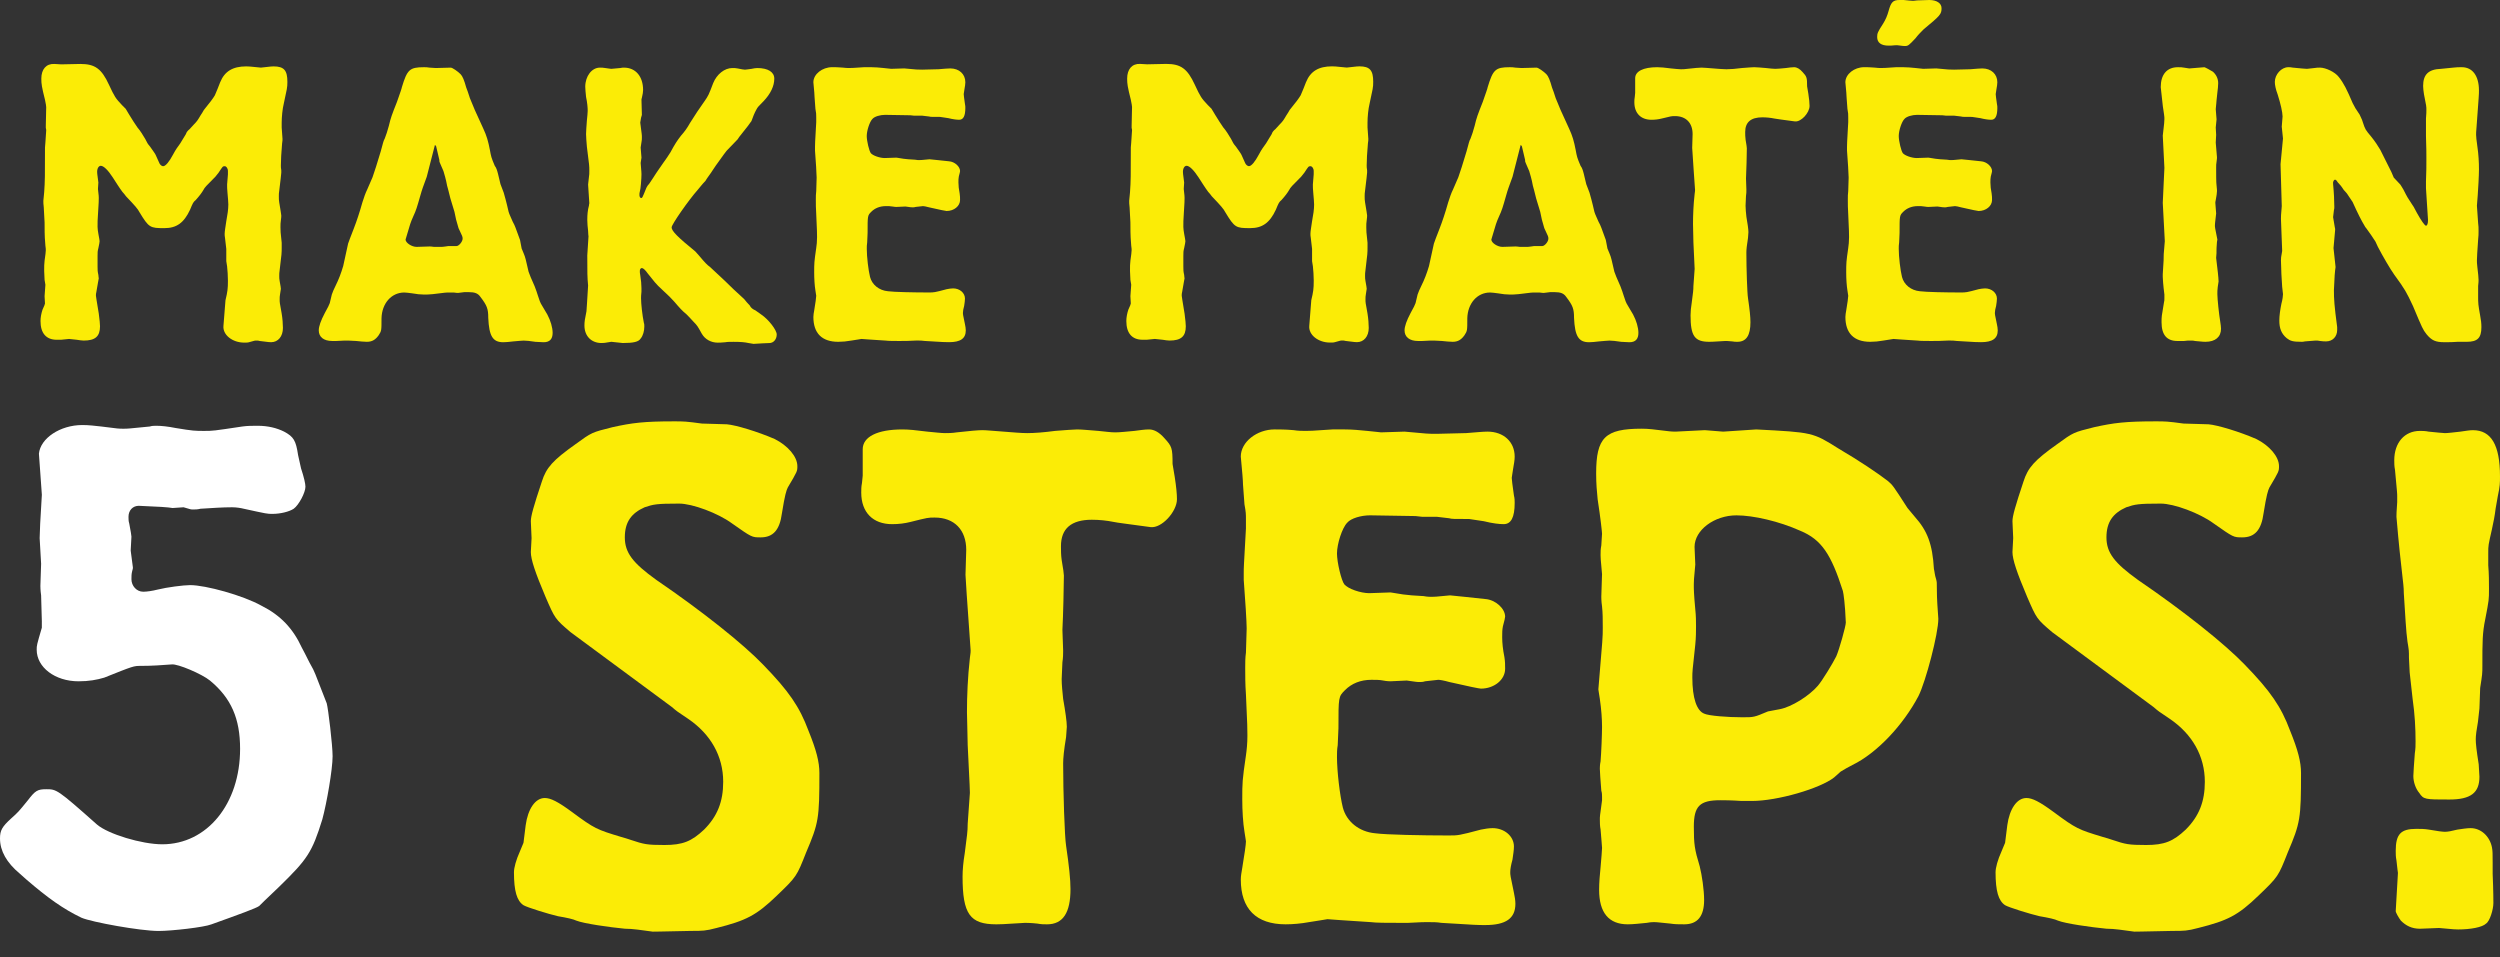 <?xml version="1.0" encoding="utf-8"?>
<!-- Generator: Adobe Illustrator 16.0.0, SVG Export Plug-In . SVG Version: 6.00 Build 0)  -->
<!DOCTYPE svg PUBLIC "-//W3C//DTD SVG 1.1//EN" "http://www.w3.org/Graphics/SVG/1.1/DTD/svg11.dtd">
<svg version="1.1" id="Layer_1" xmlns="http://www.w3.org/2000/svg" xmlns:xlink="http://www.w3.org/1999/xlink" x="0px" y="0px"
	 width="284.558px" height="108.95px" viewBox="0 0 284.558 108.95" enable-background="new 0 0 284.558 108.95"
	 xml:space="preserve">
<rect x="0" y="0" width="284.558" height="108.95" fill="#333333" stroke="none"/>
<g>
	<path fill="#FBEC06" d="M25.756,29.724v-1.392l-0.139-1.205c-0.046-0.232-0.046-0.417-0.046-0.51c0-0.278,0.093-0.789,0.186-1.438
		c0.139-0.742,0.232-1.345,0.232-1.901c0-0.278-0.046-0.742-0.093-1.299c-0.046-0.417-0.046-0.742-0.046-0.974
		c0-0.139,0.046-0.557,0.093-1.159v-0.371c0-0.324-0.186-0.557-0.371-0.557c-0.231,0-0.231,0.047-0.695,0.742l-0.371,0.464
		l-0.186,0.186c-0.834,0.834-1.02,1.02-1.159,1.298c-0.186,0.325-0.464,0.696-0.881,1.159C22,23,21.954,23.093,21.629,23.881
		c-0.695,1.484-1.53,2.087-2.921,2.087c-1.623,0-1.762-0.047-2.829-1.809c-0.186-0.371-0.51-0.742-1.53-1.809
		c-0.139-0.186-0.278-0.371-0.417-0.51c-0.417-0.557-0.742-1.113-1.113-1.67c-0.51-0.788-1.02-1.298-1.345-1.298
		c-0.232,0-0.417,0.278-0.417,0.695c0,0.139,0,0.139,0.139,1.206l-0.046,0.741c0.093,0.835,0.093,0.835,0.093,1.021
		c0,0.231,0,0.51-0.093,1.901c-0.046,0.51-0.046,0.928-0.046,1.391c0,0.232,0.046,0.511,0.093,0.789
		c0.093,0.463,0.139,0.788,0.139,0.834c0,0.093-0.046,0.371-0.139,0.789c-0.093,0.37-0.093,0.463-0.093,0.881v1.205
		c0,0.418,0,0.557,0.093,0.975c0,0.185,0.046,0.37,0.046,0.37c0,0.047-0.139,0.696-0.278,1.577
		c-0.046,0.139-0.046,0.278-0.046,0.417c0,0,0.093,0.695,0.325,2.041c0.093,0.695,0.139,1.205,0.139,1.438
		c0,1.159-0.557,1.622-1.855,1.622c-0.232,0-0.463-0.046-0.788-0.092c-0.417-0.047-0.789-0.093-0.881-0.093
		c-0.046,0-0.417,0.046-0.927,0.093H6.465c-1.206,0-1.854-0.742-1.854-2.134c0-0.417,0.093-0.881,0.231-1.298
		c0.186-0.371,0.278-0.649,0.278-0.696l-0.046-0.834l0.093-1.299c0-0.046-0.046-0.278-0.093-0.557l-0.046-1.02
		c0-0.464,0-0.789,0.046-1.159c0.093-0.604,0.139-1.067,0.139-1.206c0-0.047,0-0.231-0.046-0.51
		c-0.046-0.742-0.093-0.742-0.093-2.644l-0.093-1.716C4.935,23.278,4.935,23,4.935,22.86c0-0.093,0.046-0.464,0.093-0.974
		c0.093-1.298,0.093-1.854,0.093-5.101l0.046-0.557c0.046-0.788,0.093-1.345,0.093-1.391c0,0,0-0.14-0.046-0.278v-0.232l0.046-2.133
		c0-0.093-0.046-0.417-0.139-0.835C4.75,9.877,4.704,9.552,4.704,8.949c0-1.066,0.556-1.716,1.484-1.669l0.788,0.046l2.18-0.046
		c1.669,0,2.411,0.556,3.246,2.364c0.649,1.392,0.742,1.53,1.484,2.319l0.417,0.417l0.417,0.695
		c0.417,0.695,0.556,0.881,0.927,1.438c0.325,0.371,0.603,0.835,0.881,1.299c0.231,0.464,0.278,0.557,0.556,0.881
		c0.325,0.464,0.603,0.835,0.649,0.974l0.417,0.928c0.093,0.186,0.278,0.324,0.417,0.324c0.278,0,0.696-0.51,1.113-1.298
		c0.371-0.696,0.51-0.835,0.835-1.299c0.232-0.371,0.464-0.742,0.649-1.066c0.046-0.186,0.186-0.371,0.417-0.557l0.51-0.557
		c0.325-0.324,0.417-0.464,0.742-1.02c0.139-0.186,0.232-0.371,0.371-0.604c0.649-0.788,1.066-1.345,1.252-1.669
		c0.232-0.51,0.417-1.021,0.603-1.484c0.51-1.252,1.438-1.808,2.968-1.808c0.278,0,0.278,0,1.669,0.139
		c1.252-0.139,1.252-0.139,1.438-0.139c1.206,0,1.577,0.463,1.577,1.762c0,0.649-0.046,0.788-0.417,2.504
		c-0.139,0.557-0.232,1.484-0.232,2.133v0.557c0.046,0.695,0.093,1.206,0.093,1.299s0,0.278-0.046,0.51
		c-0.093,1.021-0.139,1.947-0.139,2.504c0,0.14,0,0.325,0.046,0.557v0.278c0,0.093-0.093,0.928-0.232,2.04
		c-0.046,0.232-0.046,0.464-0.046,0.649c0,0.231,0,0.464,0.046,0.695c0.139,0.835,0.232,1.392,0.232,1.484
		c0,0.046,0,0.278-0.046,0.557c-0.046,0.231-0.046,0.51-0.046,0.788c0,0.464,0,0.464,0.139,1.762v0.511c0,0.695,0,0.695-0.232,2.597
		c-0.046,0.278-0.046,0.464-0.046,0.648c0,0.186,0,0.418,0.046,0.604c0.093,0.464,0.139,0.834,0.139,0.881
		c0,0.046-0.046,0.278-0.093,0.603c-0.046,0.186-0.046,0.418-0.046,0.649c0,0.278,0,0.324,0.232,1.577
		c0.093,0.556,0.139,1.205,0.139,1.622c0,0.975-0.557,1.623-1.345,1.623c-0.186,0-0.186,0-1.298-0.139
		c-0.139-0.047-0.232-0.047-0.371-0.047c-0.186,0-0.186,0-0.834,0.186c-0.139,0.047-0.325,0.047-0.557,0.047
		c-1.345,0-2.458-0.881-2.365-1.901c0.139-1.901,0.231-2.875,0.231-2.921c0.232-0.975,0.278-1.299,0.278-2.227
		c0-0.603-0.046-1.112-0.093-1.623L25.756,29.724z"/>
	<path fill="#FBEC06" d="M52.885,33.248c-0.417,0.046-0.742,0.093-0.742,0.093c-0.046,0-0.231,0-0.51-0.047h-0.464
		c-0.417,0-0.417,0-1.901,0.186c-0.417,0.047-0.742,0.047-1.02,0.047c-0.371,0-0.834-0.047-1.345-0.14
		c-0.371-0.046-0.696-0.093-0.881-0.093c-1.484,0-2.551,1.252-2.597,2.922c0,1.438,0,1.438-0.325,1.947
		c-0.371,0.511-0.742,0.742-1.345,0.742c-0.324,0-0.742-0.047-1.206-0.093l-0.927-0.047c-0.232,0-0.649,0-1.345,0.047h-0.464
		c-0.974,0-1.53-0.464-1.53-1.206c0-0.463,0.232-1.112,0.696-1.993c0.324-0.557,0.51-0.975,0.556-1.113l0.232-0.974
		c0.093-0.278,0.232-0.604,0.417-0.974c0.371-0.742,0.649-1.484,0.881-2.272c0.186-0.881,0.371-1.716,0.557-2.551
		c0.093-0.278,0.232-0.649,0.649-1.716c0.325-0.834,0.649-1.809,0.974-2.968c0.186-0.603,0.371-1.112,0.556-1.483l0.603-1.392
		c0.278-0.834,0.464-1.345,0.927-2.921c0.093-0.325,0.186-0.649,0.278-1.021c0.093-0.324,0.046-0.139,0.186-0.464l0.232-0.649
		l0.232-0.788c0.232-0.974,0.324-1.205,0.927-2.735c0.325-0.928,0.557-1.577,0.557-1.67c0.603-1.994,0.881-2.272,2.504-2.272
		c0.186,0,0.417,0,0.649,0.047l0.695,0.046l1.716-0.046c0.186,0,0.788,0.417,1.113,0.742c0.232,0.231,0.417,0.695,0.649,1.53
		c0.093,0.231,0.232,0.603,0.417,1.205l0.557,1.345l0.974,2.134c0.371,0.788,0.557,1.438,0.742,2.411
		c0.139,0.742,0.139,0.835,0.557,1.809c0.185,0.231,0.278,0.557,0.371,0.927l0.278,1.159l0.371,0.975
		c0.139,0.51,0.278,0.974,0.371,1.391l0.186,0.788c0.092,0.325,0.278,0.649,0.463,1.113c0.232,0.464,0.139,0.231,0.325,0.695
		l0.51,1.392l0.185,0.974l0.232,0.557c0.093,0.231,0.186,0.464,0.232,0.695l0.325,1.392l0.232,0.603l0.464,1.066
		c0.139,0.371,0.278,0.742,0.371,1.066c0.139,0.464,0.278,0.835,0.464,1.113l0.603,1.02c0.371,0.696,0.603,1.484,0.603,2.087
		c0,0.696-0.325,1.066-1.02,1.066l-0.928-0.046c-0.603-0.093-1.066-0.14-1.345-0.14c-0.186,0-0.649,0.047-1.206,0.093
		c-0.417,0.047-0.788,0.093-1.113,0.093c-1.206,0-1.623-0.695-1.716-2.782c0-1.02-0.139-1.391-0.881-2.364
		c-0.278-0.418-0.649-0.557-1.345-0.557H52.885z M48.573,20.125c-0.417,1.159-0.51,1.345-0.742,2.18
		c-0.371,1.298-0.463,1.622-0.788,2.318c-0.325,0.742-0.325,0.742-0.881,2.643c0,0.371,0.696,0.835,1.252,0.835l1.484-0.046
		c0.046,0,0.231,0,0.51,0.046h0.557c0.325,0,0.556,0,0.742-0.046l0.325-0.047h0.928c0.278,0,0.695-0.51,0.695-0.835
		c0-0.231,0-0.231-0.464-1.205l-0.278-0.974l-0.186-0.882l-0.464-1.53l-0.232-0.927l-0.139-0.511
		c-0.139-0.788-0.325-1.345-0.417-1.669c-0.417-0.974-0.51-1.113-0.463-1.252c-0.046-0.232-0.186-0.788-0.371-1.577
		c-0.046-0.046-0.093-0.139-0.139-0.139L48.573,20.125z"/>
</g>
<g>
	<path fill="#FBEC06" d="M73.755,31.161c-0.325-0.464-0.557-0.649-0.696-0.649s-0.232,0.14-0.232,0.325c0,0.139,0,0.278,0.046,0.464
		c0.093,0.603,0.139,1.066,0.139,1.483v0.417c-0.046,0.371-0.046,0.649-0.046,0.742c0,0.649,0.139,1.901,0.325,2.829
		c0.046,0.093,0.046,0.231,0.046,0.417c0,0.464-0.139,1.021-0.417,1.345c-0.232,0.371-0.788,0.51-2.04,0.51
		c-0.093,0-0.093,0-1.298-0.139c-0.835,0.139-0.835,0.139-1.113,0.139c-1.159,0-1.947-0.788-1.947-1.993
		c0-0.418,0.046-0.742,0.231-1.623c0-0.14,0.093-1.16,0.186-2.922c-0.093-0.974-0.093-1.483-0.093-3.432l0.139-2.18
		c0,0-0.046-0.277-0.046-0.603c-0.046-0.417-0.093-0.881-0.093-1.252c0-0.603,0.046-1.113,0.186-1.623
		c0-0.139,0.046-0.278,0.046-0.278l-0.139-2.133c0-0.047,0.046-0.371,0.093-0.835c0.046-0.231,0.046-0.464,0.046-0.741
		c0-0.557,0-0.557-0.278-2.736c-0.046-0.603-0.093-1.066-0.093-1.438c0-0.324,0.046-0.835,0.093-1.53
		c0.046-0.51,0.093-0.835,0.093-1.113c0-0.371-0.046-0.927-0.186-1.576c-0.046-0.511-0.092-0.881-0.092-1.159
		c0-1.206,0.742-2.18,1.669-2.18c0.186,0,0.371,0,0.603,0.046c0.371,0.047,0.603,0.093,0.696,0.093c0.092,0,0.463-0.046,1.02-0.093
		c0.186-0.046,0.325-0.046,0.417-0.046c1.345,0,2.179,1.021,2.179,2.551c0,0.186-0.046,0.51-0.139,0.881
		c-0.046,0.139-0.046,0.186-0.046,0.231l0.046,1.716c0,0.047-0.046,0.14-0.093,0.325c-0.046,0.277-0.093,0.51-0.093,0.556
		c0.186,1.392,0.186,1.392,0.186,1.67c0,0.186,0,0.371-0.046,0.557c-0.046,0.324-0.093,0.556-0.093,0.603l0.093,1.159l-0.093,0.603
		c0.093,1.113,0.093,1.113,0.093,1.299c0,0.464-0.093,1.716-0.186,1.947c-0.046,0.14-0.046,0.278-0.046,0.418
		c0,0.185,0.093,0.324,0.186,0.324c0.139,0,0.139,0,0.603-1.159c0.093-0.186,0.186-0.325,0.325-0.464l0.463-0.695
		c0.464-0.742,0.789-1.159,1.16-1.716c0.417-0.557,0.417-0.603,0.788-1.159c0.557-1.021,0.742-1.299,1.206-1.901
		c0.417-0.464,0.742-0.928,1.021-1.438c0.742-1.159,0.881-1.392,1.669-2.504c0.417-0.604,0.464-0.696,0.974-2.041
		c0.417-1.02,1.298-1.716,2.179-1.716c0.186,0,0.417,0,0.603,0.047c0.417,0.093,0.742,0.139,0.834,0.139s0.371-0.046,0.742-0.093
		c0.232-0.046,0.463-0.093,0.649-0.093c1.252,0,1.948,0.464,1.948,1.206c0,0.835-0.417,1.716-1.206,2.551
		c-0.557,0.556-0.696,0.695-0.835,0.974c-0.185,0.324-0.417,0.881-0.556,1.298c-0.186,0.278-0.417,0.604-1.391,1.809l-0.186,0.278
		l-1.252,1.299c-0.232,0.278-0.278,0.371-1.252,1.716l-0.557,0.834c-0.186,0.278-0.417,0.557-0.603,0.882
		c-0.324,0.324-0.603,0.695-0.881,1.02c-1.066,1.206-2.968,3.941-2.968,4.267c0,0.417,0.695,1.112,2.689,2.735l0.417,0.464
		c0.742,0.881,0.927,1.066,1.252,1.299l0.696,0.649c0.649,0.603,1.298,1.205,1.994,1.9l1.206,1.113
		c0.186,0.231,0.417,0.51,0.649,0.742c0.093,0.231,0.325,0.417,0.649,0.557l0.649,0.463c0.834,0.557,1.762,1.763,1.762,2.272
		c0,0.557-0.371,0.974-0.835,0.974c-0.324,0-0.927,0.047-1.808,0.093c0,0-0.232-0.046-0.557-0.093
		c-0.417-0.093-0.881-0.139-1.716-0.139c-0.371,0-0.695,0-0.927,0.046c-0.417,0.047-0.742,0.047-0.881,0.047
		c-0.742,0-1.438-0.371-1.808-1.021c-0.464-0.834-0.51-0.927-0.928-1.345c-0.232-0.278-0.742-0.788-0.834-0.881
		c-0.417-0.324-0.835-0.788-1.345-1.392c-0.464-0.51-0.603-0.648-1.206-1.205c-0.51-0.464-0.881-0.835-1.021-1.021L73.755,31.161z"
		/>
</g>
<g>
	<path fill="#FBEC06" d="M102.599,38.813c-0.789,0-1.484,0-1.809-0.047c-1.577-0.092-2.689-0.185-2.736-0.185
		s-0.51,0.093-1.159,0.185c-0.51,0.093-1.021,0.14-1.484,0.14c-1.855,0-2.829-0.974-2.829-2.829c0-0.231,0.046-0.463,0.093-0.741
		c0.139-0.835,0.231-1.484,0.231-1.67c0-0.046-0.046-0.278-0.093-0.603c-0.093-0.557-0.139-1.345-0.139-2.04
		c0-1.067,0-1.206,0.231-2.782C92.954,27.915,93,27.498,93,26.987c0-0.51,0-0.51-0.093-2.597c-0.046-0.648-0.046-1.205-0.046-1.669
		c0-0.325,0-0.649,0.046-0.974l0.046-1.53c0-0.371-0.093-1.901-0.186-3.061v-0.464c0-0.324,0-0.324,0.139-2.782v-0.557
		c0-0.371,0-0.464-0.093-0.974c-0.046-0.603-0.046-0.603-0.093-1.252c0-0.232-0.046-0.788-0.139-1.763
		c0-0.927,1.02-1.716,2.133-1.716c0.278,0,0.696,0,1.206,0.047c0.278,0.046,0.557,0.046,0.789,0.046c0.278,0,0.278,0,1.669-0.093
		h0.742c0.51,0,0.974,0.047,1.438,0.093c0.51,0.047,0.835,0.093,0.881,0.093l1.484-0.046c1.484,0.139,1.484,0.139,2.04,0.139
		l1.855-0.046c0.603-0.047,1.066-0.093,1.345-0.093c1.02,0,1.716,0.649,1.716,1.576c0,0.232-0.046,0.464-0.093,0.742
		c-0.046,0.325-0.093,0.557-0.093,0.603c0,0.047,0.046,0.511,0.139,1.113c0.046,0.186,0.046,0.324,0.046,0.464
		c0,0.928-0.232,1.345-0.696,1.345c-0.278,0-0.695-0.047-1.252-0.186l-0.927-0.139c-0.974,0-1.113,0-1.252-0.047l-0.789-0.093
		h-0.927l-0.417-0.046l-2.875-0.047c-0.557,0-1.206,0.186-1.438,0.464c-0.325,0.324-0.649,1.345-0.649,1.947
		c0,0.557,0.278,1.716,0.464,1.948c0.232,0.278,1.021,0.556,1.577,0.556l1.345-0.046c0.835,0.139,0.835,0.139,1.345,0.186
		l0.742,0.046c0.232,0.047,0.417,0.047,0.51,0.047c0.186,0,0.186,0,1.16-0.093c0.556,0.046,1.298,0.139,2.226,0.231
		c0.649,0.047,1.252,0.604,1.252,1.113c0,0.046-0.046,0.278-0.139,0.603c-0.046,0.232-0.046,0.418-0.046,0.696
		c0,0.37,0.046,0.788,0.139,1.252c0.046,0.278,0.046,0.51,0.046,0.741c0,0.696-0.695,1.252-1.53,1.252
		c-0.093,0-0.788-0.139-1.994-0.417c-0.325-0.093-0.603-0.139-0.696-0.139c-0.046,0-0.371,0.046-0.834,0.093
		c-0.139,0.046-0.232,0.046-0.325,0.046c-0.186,0-0.186,0-0.834-0.093l-1.021,0.047c-0.046,0-0.232,0-0.463-0.047
		c-0.232-0.046-0.464-0.046-0.742-0.046c-0.695,0-1.252,0.231-1.669,0.648c-0.417,0.418-0.417,0.418-0.417,2.412l-0.046,1.066
		c-0.046,0.278-0.046,0.51-0.046,0.741c0,0.928,0.186,2.458,0.371,3.2c0.232,0.881,1.021,1.53,2.041,1.623
		c0.695,0.093,2.968,0.139,4.637,0.139c0.603,0,0.649,0,2.04-0.371c0.232-0.046,0.51-0.093,0.742-0.093
		c0.742,0,1.345,0.511,1.345,1.16c0,0.231-0.046,0.51-0.093,0.834c-0.093,0.325-0.139,0.604-0.139,0.789
		c0,0.185,0,0.185,0.232,1.298c0.046,0.232,0.093,0.464,0.093,0.695c0,0.928-0.603,1.345-1.901,1.345c-0.51,0-0.51,0-2.782-0.139
		c-0.278-0.047-0.51-0.047-0.927-0.047c-0.232,0-0.232,0-1.16,0.047H102.599z"/>
</g>
<g>
	<path fill="#FBEC06" d="M149.344,29.724v-1.392l-0.14-1.205c-0.046-0.232-0.046-0.417-0.046-0.51c0-0.278,0.092-0.789,0.186-1.438
		c0.139-0.742,0.231-1.345,0.231-1.901c0-0.278-0.046-0.742-0.093-1.299c-0.047-0.417-0.047-0.742-0.047-0.974
		c0-0.139,0.047-0.557,0.094-1.159v-0.371c0-0.324-0.186-0.557-0.371-0.557c-0.232,0-0.232,0.047-0.695,0.742l-0.371,0.464
		l-0.186,0.186c-0.835,0.834-1.021,1.02-1.16,1.298c-0.186,0.325-0.463,0.696-0.881,1.159c-0.277,0.232-0.324,0.325-0.648,1.113
		c-0.695,1.484-1.531,2.087-2.922,2.087c-1.623,0-1.762-0.047-2.829-1.809c-0.186-0.371-0.51-0.742-1.53-1.809
		c-0.139-0.186-0.278-0.371-0.417-0.51c-0.417-0.557-0.742-1.113-1.113-1.67c-0.51-0.788-1.02-1.298-1.345-1.298
		c-0.232,0-0.417,0.278-0.417,0.695c0,0.139,0,0.139,0.139,1.206l-0.046,0.741c0.093,0.835,0.093,0.835,0.093,1.021
		c0,0.231,0,0.51-0.093,1.901c-0.046,0.51-0.046,0.928-0.046,1.391c0,0.232,0.046,0.511,0.093,0.789
		c0.093,0.463,0.139,0.788,0.139,0.834c0,0.093-0.046,0.371-0.139,0.789c-0.093,0.37-0.093,0.463-0.093,0.881v1.205
		c0,0.418,0,0.557,0.093,0.975c0,0.185,0.046,0.37,0.046,0.37c0,0.047-0.139,0.696-0.278,1.577
		c-0.046,0.139-0.046,0.278-0.046,0.417c0,0,0.093,0.695,0.325,2.041c0.093,0.695,0.139,1.205,0.139,1.438
		c0,1.159-0.557,1.622-1.855,1.622c-0.232,0-0.463-0.046-0.788-0.092c-0.417-0.047-0.789-0.093-0.881-0.093
		c-0.046,0-0.417,0.046-0.927,0.093h-0.464c-1.206,0-1.854-0.742-1.854-2.134c0-0.417,0.093-0.881,0.231-1.298
		c0.186-0.371,0.278-0.649,0.278-0.696l-0.046-0.834l0.093-1.299c0-0.046-0.046-0.278-0.093-0.557l-0.046-1.02
		c0-0.464,0-0.789,0.046-1.159c0.093-0.604,0.139-1.067,0.139-1.206c0-0.047,0-0.231-0.046-0.51
		c-0.046-0.742-0.093-0.742-0.093-2.644l-0.093-1.716c-0.046-0.324-0.046-0.603-0.046-0.742c0-0.093,0.046-0.464,0.093-0.974
		c0.093-1.298,0.093-1.854,0.093-5.101l0.046-0.557c0.046-0.788,0.093-1.345,0.093-1.391c0,0,0-0.14-0.046-0.278v-0.232l0.046-2.133
		c0-0.093-0.046-0.417-0.139-0.835c-0.371-1.483-0.417-1.809-0.417-2.411c0-1.066,0.556-1.716,1.484-1.669l0.788,0.046l2.18-0.046
		c1.669,0,2.411,0.556,3.246,2.364c0.649,1.392,0.742,1.53,1.484,2.319l0.417,0.417l0.417,0.695
		c0.417,0.695,0.556,0.881,0.927,1.438c0.325,0.371,0.603,0.835,0.881,1.299c0.231,0.464,0.278,0.557,0.556,0.881
		c0.325,0.464,0.603,0.835,0.649,0.974l0.417,0.928c0.093,0.186,0.278,0.324,0.417,0.324c0.278,0,0.696-0.51,1.113-1.298
		c0.371-0.696,0.511-0.835,0.835-1.299c0.232-0.371,0.464-0.742,0.648-1.066c0.047-0.186,0.186-0.371,0.418-0.557l0.51-0.557
		c0.325-0.324,0.418-0.464,0.742-1.02c0.139-0.186,0.232-0.371,0.371-0.604c0.649-0.788,1.066-1.345,1.252-1.669
		c0.232-0.51,0.418-1.021,0.604-1.484c0.51-1.252,1.438-1.808,2.967-1.808c0.279,0,0.279,0,1.67,0.139
		c1.252-0.139,1.252-0.139,1.438-0.139c1.205,0,1.576,0.463,1.576,1.762c0,0.649-0.046,0.788-0.417,2.504
		c-0.14,0.557-0.231,1.484-0.231,2.133v0.557c0.046,0.695,0.092,1.206,0.092,1.299s0,0.278-0.046,0.51
		c-0.093,1.021-0.14,1.947-0.14,2.504c0,0.14,0,0.325,0.047,0.557v0.278c0,0.093-0.093,0.928-0.232,2.04
		c-0.046,0.232-0.046,0.464-0.046,0.649c0,0.231,0,0.464,0.046,0.695c0.14,0.835,0.232,1.392,0.232,1.484
		c0,0.046,0,0.278-0.047,0.557c-0.046,0.231-0.046,0.51-0.046,0.788c0,0.464,0,0.464,0.14,1.762v0.511c0,0.695,0,0.695-0.232,2.597
		c-0.047,0.278-0.047,0.464-0.047,0.648c0,0.186,0,0.418,0.047,0.604c0.093,0.464,0.139,0.834,0.139,0.881
		c0,0.046-0.046,0.278-0.092,0.603c-0.047,0.186-0.047,0.418-0.047,0.649c0,0.278,0,0.324,0.232,1.577
		c0.092,0.556,0.139,1.205,0.139,1.622c0,0.975-0.557,1.623-1.345,1.623c-0.186,0-0.186,0-1.298-0.139
		c-0.14-0.047-0.232-0.047-0.371-0.047c-0.186,0-0.186,0-0.835,0.186c-0.14,0.047-0.325,0.047-0.557,0.047
		c-1.345,0-2.458-0.881-2.364-1.901c0.139-1.901,0.23-2.875,0.23-2.921c0.232-0.975,0.279-1.299,0.279-2.227
		c0-0.603-0.047-1.112-0.094-1.623L149.344,29.724z"/>
</g>
<g>
	<path fill="#FBEC06" d="M176.473,33.248c-0.417,0.046-0.742,0.093-0.742,0.093c-0.046,0-0.23,0-0.51-0.047h-0.463
		c-0.418,0-0.418,0-1.902,0.186c-0.416,0.047-0.741,0.047-1.02,0.047c-0.371,0-0.834-0.047-1.345-0.14
		c-0.371-0.046-0.696-0.093-0.881-0.093c-1.484,0-2.551,1.252-2.597,2.922c0,1.438,0,1.438-0.325,1.947
		c-0.37,0.511-0.741,0.742-1.345,0.742c-0.324,0-0.742-0.047-1.205-0.093l-0.928-0.047c-0.232,0-0.649,0-1.345,0.047h-0.464
		c-0.974,0-1.53-0.464-1.53-1.206c0-0.463,0.231-1.112,0.696-1.993c0.324-0.557,0.51-0.975,0.556-1.113l0.231-0.974
		c0.094-0.278,0.232-0.604,0.418-0.974c0.371-0.742,0.648-1.484,0.881-2.272c0.186-0.881,0.371-1.716,0.557-2.551
		c0.093-0.278,0.232-0.649,0.648-1.716c0.325-0.834,0.65-1.809,0.975-2.968c0.186-0.603,0.371-1.112,0.557-1.483l0.603-1.392
		c0.278-0.834,0.464-1.345,0.927-2.921c0.094-0.325,0.186-0.649,0.279-1.021c0.092-0.324,0.046-0.139,0.186-0.464l0.231-0.649
		l0.231-0.788c0.232-0.974,0.324-1.205,0.928-2.735c0.324-0.928,0.557-1.577,0.557-1.67c0.603-1.994,0.881-2.272,2.504-2.272
		c0.186,0,0.418,0,0.649,0.047l0.695,0.046l1.716-0.046c0.186,0,0.788,0.417,1.113,0.742c0.231,0.231,0.417,0.695,0.648,1.53
		c0.094,0.231,0.232,0.603,0.418,1.205l0.557,1.345l0.973,2.134c0.371,0.788,0.557,1.438,0.742,2.411
		c0.14,0.742,0.14,0.835,0.557,1.809c0.186,0.231,0.278,0.557,0.371,0.927l0.278,1.159l0.371,0.975
		c0.14,0.51,0.278,0.974,0.371,1.391l0.186,0.788c0.093,0.325,0.278,0.649,0.464,1.113c0.231,0.464,0.139,0.231,0.324,0.695
		l0.51,1.392l0.186,0.974l0.232,0.557c0.092,0.231,0.186,0.464,0.231,0.695l0.325,1.392l0.231,0.603l0.464,1.066
		c0.139,0.371,0.277,0.742,0.371,1.066c0.139,0.464,0.277,0.835,0.463,1.113l0.604,1.02c0.371,0.696,0.603,1.484,0.603,2.087
		c0,0.696-0.325,1.066-1.021,1.066l-0.928-0.046c-0.602-0.093-1.066-0.14-1.344-0.14c-0.186,0-0.649,0.047-1.206,0.093
		c-0.417,0.047-0.788,0.093-1.112,0.093c-1.206,0-1.623-0.695-1.717-2.782c0-1.02-0.139-1.391-0.881-2.364
		c-0.277-0.418-0.648-0.557-1.344-0.557H176.473z M172.16,20.125c-0.417,1.159-0.51,1.345-0.742,2.18
		c-0.37,1.298-0.463,1.622-0.787,2.318c-0.325,0.742-0.325,0.742-0.882,2.643c0,0.371,0.696,0.835,1.253,0.835l1.483-0.046
		c0.046,0,0.231,0,0.51,0.046h0.557c0.325,0,0.556,0,0.741-0.046l0.325-0.047h0.928c0.278,0,0.695-0.51,0.695-0.835
		c0-0.231,0-0.231-0.464-1.205l-0.277-0.974l-0.186-0.882l-0.465-1.53l-0.231-0.927l-0.14-0.511
		c-0.139-0.788-0.324-1.345-0.417-1.669c-0.417-0.974-0.51-1.113-0.464-1.252c-0.046-0.232-0.186-0.788-0.371-1.577
		c-0.046-0.046-0.092-0.139-0.139-0.139L172.16,20.125z"/>
</g>
<g>
	<path fill="#FBEC06" d="M198.779,21.608c0,0.186,0,0.464-0.047,0.742l-0.046,1.066c0,0.371,0.046,0.788,0.093,1.252
		c0.139,0.788,0.232,1.438,0.232,1.763l-0.047,0.648c-0.139,0.835-0.186,1.345-0.186,1.67c0,1.809,0.093,4.637,0.186,5.193
		c0.186,1.252,0.278,2.133,0.278,2.736c0,1.483-0.464,2.226-1.483,2.226c-0.186,0-0.371,0-0.604-0.047
		c-0.417-0.046-0.742-0.046-0.788-0.046c-1.53,0.093-1.53,0.093-1.809,0.093c-1.669,0-2.134-0.649-2.134-3.015
		c0-0.417,0.047-0.927,0.14-1.483c0.14-1.113,0.186-1.345,0.186-1.854l0.14-1.948c0-0.186,0-0.186-0.14-3.014l-0.046-2.087
		c0-1.021,0.046-2.18,0.186-3.432c0.046-0.278,0.046-0.417,0.046-0.464c-0.093-1.483-0.231-3.106-0.325-4.776l0.047-1.576
		c0-1.252-0.742-2.04-1.994-2.04c-0.417,0-0.417,0-1.529,0.278c-0.371,0.092-0.742,0.139-1.16,0.139
		c-1.205,0-1.947-0.742-1.947-1.994c0-0.186,0-0.371,0.047-0.603l0.046-0.464V8.903c0-0.789,0.927-1.253,2.504-1.253
		c0.417,0,0.835,0.047,1.577,0.14c0.51,0.046,0.881,0.093,1.112,0.093c0.186,0,0.464,0,0.742-0.047
		c0.788-0.093,1.392-0.139,1.623-0.139s0.695,0.046,1.345,0.093c0.603,0.046,1.113,0.093,1.484,0.093
		c0.463,0,1.066-0.047,1.762-0.14c0.648-0.046,1.159-0.093,1.391-0.093c0.278,0,0.742,0.047,1.346,0.093
		c0.463,0.047,0.787,0.093,1.066,0.093c0.277,0,0.695-0.046,1.205-0.093c0.371-0.046,0.649-0.093,0.928-0.093
		c0.324,0,0.648,0.186,0.974,0.557c0.464,0.511,0.51,0.604,0.51,1.623l0.14,0.835c0.092,0.603,0.139,1.066,0.139,1.391
		c0,0.789-0.974,1.855-1.67,1.763c-1.344-0.186-2.133-0.278-2.318-0.324c-0.463-0.093-0.927-0.14-1.391-0.14
		c-1.299,0-1.947,0.557-1.947,1.669c0,0.278,0,0.557,0.046,0.882c0.093,0.51,0.14,0.881,0.14,0.974c0,0.603-0.047,2.551-0.094,3.432
		L198.779,21.608z"/>
	<path fill="#FBEC06" d="M220.065,38.813c-0.788,0-1.483,0-1.809-0.047c-1.577-0.092-2.689-0.185-2.735-0.185
		c-0.047,0-0.511,0.093-1.16,0.185c-0.51,0.093-1.02,0.14-1.483,0.14c-1.854,0-2.829-0.974-2.829-2.829
		c0-0.231,0.047-0.463,0.094-0.741c0.139-0.835,0.23-1.484,0.23-1.67c0-0.046-0.046-0.278-0.092-0.603
		c-0.093-0.557-0.139-1.345-0.139-2.04c0-1.067,0-1.206,0.23-2.782c0.047-0.325,0.094-0.742,0.094-1.253c0-0.51,0-0.51-0.094-2.597
		c-0.046-0.648-0.046-1.205-0.046-1.669c0-0.325,0-0.649,0.046-0.974l0.047-1.53c0-0.371-0.093-1.901-0.186-3.061v-0.464
		c0-0.324,0-0.324,0.139-2.782v-0.557c0-0.371,0-0.464-0.092-0.974c-0.047-0.603-0.047-0.603-0.093-1.252
		c0-0.232-0.046-0.788-0.14-1.763c0-0.927,1.021-1.716,2.133-1.716c0.279,0,0.696,0,1.206,0.047
		c0.278,0.046,0.557,0.046,0.788,0.046c0.279,0,0.279,0,1.67-0.093h0.742c0.51,0,0.974,0.047,1.438,0.093
		c0.51,0.047,0.834,0.093,0.881,0.093l1.484-0.046c1.483,0.139,1.483,0.139,2.039,0.139l1.855-0.046
		c0.604-0.047,1.066-0.093,1.345-0.093c1.021,0,1.716,0.649,1.716,1.576c0,0.232-0.047,0.464-0.093,0.742
		c-0.046,0.325-0.093,0.557-0.093,0.603c0,0.047,0.047,0.511,0.139,1.113c0.047,0.186,0.047,0.324,0.047,0.464
		c0,0.928-0.232,1.345-0.695,1.345c-0.278,0-0.695-0.047-1.252-0.186l-0.928-0.139c-0.974,0-1.113,0-1.252-0.047l-0.789-0.093
		h-0.927l-0.417-0.046l-2.875-0.047c-0.557,0-1.206,0.186-1.438,0.464c-0.325,0.324-0.649,1.345-0.649,1.947
		c0,0.557,0.278,1.716,0.464,1.948c0.231,0.278,1.02,0.556,1.576,0.556l1.345-0.046c0.835,0.139,0.835,0.139,1.345,0.186
		l0.742,0.046c0.232,0.047,0.418,0.047,0.51,0.047c0.186,0,0.186,0,1.16-0.093c0.556,0.046,1.298,0.139,2.225,0.231
		c0.65,0.047,1.252,0.604,1.252,1.113c0,0.046-0.046,0.278-0.139,0.603c-0.047,0.232-0.047,0.418-0.047,0.696
		c0,0.37,0.047,0.788,0.14,1.252c0.046,0.278,0.046,0.51,0.046,0.741c0,0.696-0.695,1.252-1.529,1.252
		c-0.094,0-0.789-0.139-1.994-0.417c-0.324-0.093-0.604-0.139-0.695-0.139c-0.047,0-0.371,0.046-0.835,0.093
		c-0.14,0.046-0.231,0.046-0.325,0.046c-0.186,0-0.186,0-0.834-0.093l-1.021,0.047c-0.046,0-0.231,0-0.464-0.047
		c-0.231-0.046-0.463-0.046-0.742-0.046c-0.695,0-1.252,0.231-1.669,0.648c-0.417,0.418-0.417,0.418-0.417,2.412l-0.047,1.066
		c-0.046,0.278-0.046,0.51-0.046,0.741c0,0.928,0.185,2.458,0.37,3.2c0.232,0.881,1.021,1.53,2.041,1.623
		c0.695,0.093,2.968,0.139,4.637,0.139c0.604,0,0.649,0,2.041-0.371c0.231-0.046,0.51-0.093,0.742-0.093
		c0.741,0,1.344,0.511,1.344,1.16c0,0.231-0.046,0.51-0.092,0.834c-0.094,0.325-0.14,0.604-0.14,0.789c0,0.185,0,0.185,0.231,1.298
		c0.047,0.232,0.094,0.464,0.094,0.695c0,0.928-0.604,1.345-1.902,1.345c-0.51,0-0.51,0-2.781-0.139
		c-0.279-0.047-0.511-0.047-0.928-0.047c-0.232,0-0.232,0-1.16,0.047H220.065z M214.965,5.193c-0.835,0-1.299-0.325-1.299-0.974
		c0-0.418,0.047-0.557,0.649-1.484c0.324-0.51,0.51-0.974,0.649-1.483C215.242,0.231,215.475,0,216.217,0h0.463
		c0.465,0.046,0.882,0.093,1.021,0.093c0.046,0,0.231,0,0.511-0.047L219.602,0c0.835,0,1.391,0.37,1.391,0.927
		c0,0.696-0.139,0.835-2.039,2.411c-0.325,0.325-0.65,0.649-0.928,1.021c-0.742,0.788-0.835,0.881-1.206,0.881
		c-0.14,0-0.14,0-0.881-0.093c-0.046,0-0.325,0-0.742,0.047H214.965z"/>
</g>
<g>
	<path fill="#FBEC06" d="M247.844,38.813c-1.205,0-1.809-0.695-1.809-2.133c0-0.649,0-0.649,0.278-2.272
		c0.046-0.14,0.046-0.278,0.046-0.464v-0.417c-0.139-1.066-0.186-1.855-0.186-1.994v-0.324l0.094-1.53c0-0.649,0-0.649,0.139-2.227
		l-0.232-4.358l0.186-3.988c-0.092-1.762-0.092-1.762-0.186-3.663c0-0.093,0.047-0.418,0.094-0.835
		c0.046-0.417,0.092-0.742,0.092-1.066c0-0.186,0-0.186-0.046-0.557c-0.046-0.186-0.186-1.205-0.371-3.061
		c0-1.438,0.696-2.272,1.948-2.272c0.277,0,0.51,0,0.695,0.047c0.371,0.046,0.603,0.093,0.603,0.093l1.716-0.14
		c0.093,0,0.742,0.371,0.974,0.511c0.371,0.324,0.603,0.788,0.603,1.298c0,0.325-0.046,0.696-0.092,1.066
		c-0.047,0.418-0.047,0.418-0.094,0.882c0,0.139-0.046,0.464-0.092,1.02l0.092,1.159l-0.092,0.928l0.046,0.835l-0.046,0.881
		l0.139,1.67c0,0.046,0,0.231-0.047,0.51c-0.046,0.231-0.046,0.417-0.046,0.649c0,0.695,0,1.809,0.046,2.04
		c0.047,0.371,0.047,0.649,0.047,0.649c0,0.186-0.047,0.557-0.139,1.02c-0.047,0.186-0.047,0.278-0.047,0.325l0.093,1.205
		c-0.14,1.206-0.14,1.206-0.14,1.345c0,0.232,0,0.232,0.279,1.623l-0.047,0.278l-0.047,0.696c0,0.603,0,0.603-0.046,1.112
		c0.14,1.113,0.278,2.318,0.278,2.689c0,0.047-0.047,0.278-0.093,0.604c-0.046,0.324-0.046,0.603-0.046,0.834
		c0,0.511,0.186,2.318,0.324,3.107c0.047,0.324,0.093,0.603,0.093,0.834c0,0.928-0.649,1.484-1.763,1.484
		c-0.231,0-0.231,0-1.205-0.093c-0.139-0.047-0.371-0.047-0.604-0.047c-0.092,0-0.324,0-0.648,0.047H247.844z"/>
</g>
<g>
	<path fill="#FBEC06" d="M279.748,38.905c-0.463,0.046-1.02,0.046-1.529,0.046c-0.975,0-1.438-0.186-2.041-0.927
		c-0.418-0.557-0.418-0.557-1.53-3.2c-0.742-1.576-0.881-1.854-2.134-3.57c-0.463-0.649-1.298-2.087-1.854-3.153l-0.279-0.603
		c-0.324-0.511-0.648-0.974-1.02-1.484c-0.186-0.231-0.093-0.093-0.278-0.417c-0.231-0.371-0.696-1.252-1.298-2.597l-0.65-0.974
		l-0.371-0.418c-0.231-0.371-0.463-0.649-0.695-0.881c-0.092-0.186-0.231-0.278-0.277-0.278c-0.14,0-0.279,0.232-0.232,0.51
		c0.093,0.928,0.139,1.901,0.139,2.598c0,0.093,0,0.231-0.046,0.37c-0.046,0.464-0.093,0.742-0.093,0.789
		c0,0.046,0.093,0.51,0.186,1.112c0.047,0.14,0.047,0.278,0.047,0.325l-0.186,2.087l0.231,2.133c0,0,0,0.139-0.046,0.371
		c-0.047,0.371-0.047,0.417-0.14,2.271c0,1.067,0.046,1.763,0.371,4.221v0.324c0,0.742-0.511,1.298-1.252,1.298
		c-0.14,0-0.417,0-0.696-0.046c-0.186-0.047-0.371-0.047-0.51-0.047s-0.139,0-1.205,0.093c-0.186,0.047-0.279,0.047-0.371,0.047
		c-1.021,0-1.299-0.093-1.716-0.417c-0.603-0.511-0.835-1.113-0.835-1.994c0-0.557,0.093-1.206,0.232-1.901
		c0.139-0.51,0.186-0.928,0.186-1.113c0-0.046-0.047-0.371-0.094-0.834c-0.046-0.464-0.139-2.319-0.139-3.015
		c0-0.278,0-0.278,0.139-1.066c-0.046-1.438-0.139-3.385-0.139-3.663c0-0.325,0-0.325,0.093-1.438l-0.14-4.776
		c0.047-0.557,0.14-1.53,0.279-2.922l-0.14-1.345c0.093-1.066,0.093-1.066,0.093-1.159c0-0.464-0.232-1.483-0.557-2.504
		c-0.231-0.603-0.324-1.113-0.324-1.438c0-0.835,0.742-1.67,1.53-1.67c0.139,0,0.324,0,0.51,0.047
		c0.882,0.093,1.53,0.139,1.623,0.139s0.417-0.046,0.835-0.093c0.231-0.046,0.463-0.046,0.648-0.046c0.65,0,1.717,0.51,2.134,1.066
		c0.556,0.695,0.927,1.438,1.577,2.968l0.324,0.603l0.463,0.696l0.279,0.603l0.092,0.278c0.279,0.835,0.279,0.835,0.975,1.669
		c0.417,0.511,0.742,1.021,1.02,1.484l1.252,2.504l0.278,0.649l0.742,0.788c0.14,0.231,0.278,0.417,0.371,0.603
		c0.417,0.835,0.51,0.974,0.974,1.67c0.139,0.186,0.139,0.186,0.557,0.974c0.463,0.835,0.881,1.438,1.02,1.438
		c0.14,0,0.232-0.232,0.232-0.649l-0.232-3.617v-0.788c0.047-0.835,0.047-1.947,0.047-2.551c0-0.834,0-1.066-0.047-2.597v-1.159
		v-0.834c0.047-0.511,0.047-0.835,0.047-0.975c0-0.417,0-0.417-0.278-1.809c-0.046-0.324-0.093-0.648-0.093-0.927
		c0-1.299,0.604-1.901,2.041-1.948l1.391-0.139c0.324-0.047,0.648-0.047,0.974-0.047c1.206,0,1.948,0.975,1.948,2.644
		c0,0.464,0,0.464-0.279,4.22c-0.046,0.418-0.046,0.742-0.046,0.835c0,0.186,0.046,0.649,0.14,1.298
		c0.139,0.928,0.186,1.809,0.186,2.644c0,0.649-0.094,2.365-0.14,2.922c-0.046,0.695-0.093,1.159-0.093,1.205
		c0,0.047,0.047,0.835,0.139,1.994c0.047,0.278,0.047,0.557,0.047,0.881c0,0.278,0,0.649-0.047,0.974
		c-0.092,1.252-0.139,2.134-0.139,2.365c0,0.14,0,0.417,0.047,0.742c0.092,0.742,0.139,1.252,0.139,1.483
		c0,0.093,0,0.371-0.047,0.696v1.159c0,0.834,0,0.927,0.232,2.226c0.093,0.464,0.139,0.881,0.139,1.299
		c0,1.252-0.463,1.669-1.669,1.669h-0.186H279.748z"/>
</g>
<g>
	<path fill="#FFFFFF" d="M4.764,70.777L4.68,67.769c-0.083-0.585-0.083-1.003-0.083-1.086l0.083-2.508L4.513,61.25
		c0-0.585,0.083-2.256,0.251-4.931l-0.334-4.68c0.167-1.755,2.423-3.26,4.931-3.26c0.752,0,1.421,0.084,2.173,0.167
		c1.922,0.251,2.006,0.251,2.507,0.251s0.501,0,3.008-0.251c0.251-0.083,0.501-0.083,0.752-0.083c0.585,0,1.337,0.083,2.173,0.251
		c2.006,0.334,2.256,0.334,3.259,0.334s1.003,0,4.346-0.502c0.585-0.083,1.17-0.083,1.755-0.083c1.17,0,2.173,0.251,3.009,0.668
		c1.086,0.585,1.337,1.003,1.588,2.675l0.334,1.504c0.334,1.003,0.501,1.755,0.501,2.09c0,0.668-0.752,2.089-1.337,2.507
		c-0.501,0.334-1.504,0.585-2.423,0.585c-0.585,0-0.585,0-3.26-0.585c-0.334-0.083-0.835-0.167-1.337-0.167
		c-1.086,0-2.256,0.084-3.594,0.167c-0.334,0.084-0.585,0.084-0.835,0.084c-0.251,0-0.251,0-1.086-0.251l-1.254,0.084
		c-0.417-0.084-1.671-0.168-3.844-0.251c-0.668,0-1.17,0.501-1.17,1.253c0,0.251,0,0.502,0.083,0.753
		c0.167,0.835,0.251,1.42,0.251,1.504l-0.084,1.588l0.251,1.922c0,0.084,0,0.167-0.083,0.418c-0.083,0.335-0.083,0.585-0.083,0.92
		c0,0.752,0.585,1.42,1.337,1.42c0.418,0,1.003-0.083,1.671-0.25c1.003-0.251,2.925-0.502,3.677-0.502
		c1.755,0,6.017,1.17,8.106,2.34c2.173,1.087,3.594,2.591,4.597,4.764c0.501,0.92,0.835,1.672,1.086,2.09
		c0.334,0.585,0.334,0.585,1.755,4.262c0.167,0.585,0.668,4.764,0.668,6.018c0,1.504-0.668,5.349-1.17,7.188
		c-1.17,3.761-1.671,4.513-4.931,7.688c-1.421,1.337-2.173,2.089-2.256,2.173c-0.334,0.251-2.173,0.919-5.432,2.089
		c-0.836,0.335-4.513,0.753-6.018,0.753c-2.089,0-7.605-1.003-8.775-1.505c-2.089-1.003-3.844-2.256-6.268-4.346l-0.752-0.669
		C0.752,98.189,0,96.852,0,95.432c0-0.92,0.25-1.338,1.253-2.257c0.835-0.752,0.835-0.752,1.922-2.089
		c0.835-1.087,1.086-1.254,2.089-1.254c1.17,0,1.254,0,5.767,4.012c1.254,1.086,5.098,2.256,7.438,2.256
		c5.098,0,8.859-4.596,8.859-10.864c0-3.427-1.003-5.767-3.427-7.772c-0.919-0.752-3.677-1.922-4.346-1.838
		c-1.086,0.083-2.256,0.167-3.51,0.167c-0.836,0-0.836,0-4.179,1.337c-0.836,0.251-1.755,0.418-2.925,0.418
		c-2.674,0-4.764-1.588-4.764-3.594c0-0.501,0-0.501,0.585-2.507V70.777z"/>
</g>
<g>
	<path fill="#FBEC06" d="M64.934,71.947c-1.755-1.504-1.755-1.504-2.842-4.012c-1.17-2.758-1.671-4.262-1.671-5.098l0.084-1.588
		l-0.084-1.922c0-0.585,0.334-1.755,1.254-4.513c0.501-1.588,1.253-2.424,3.844-4.263c1.838-1.337,1.838-1.337,4.179-1.922
		c2.256-0.502,3.593-0.669,7.02-0.669c1.086,0,1.337,0,3.176,0.251l2.841,0.084c1.003,0.083,3.51,0.835,5.432,1.671
		c1.504,0.752,2.591,2.006,2.591,3.093c0,0.585,0,0.585-1.086,2.423c-0.167,0.335-0.334,0.836-0.668,2.926
		c-0.251,1.922-1.003,2.758-2.424,2.758c-1.003,0-1.003,0-3.259-1.588c-1.588-1.17-4.513-2.257-6.017-2.257
		c-2.591,0-2.925,0.084-3.928,0.418c-1.504,0.669-2.257,1.672-2.257,3.427s0.919,2.925,3.594,4.847
		c5.265,3.594,9.861,7.271,12.118,9.611c3.008,3.092,4.179,4.847,5.181,7.521c0.919,2.256,1.254,3.594,1.254,4.847
		c0,5.182-0.083,5.684-1.504,9.026c-1.086,2.758-1.086,2.758-3.343,4.931c-2.34,2.256-3.51,2.841-6.853,3.677
		c-1.253,0.335-1.588,0.335-2.925,0.335c-3.677,0.083-4.346,0.083-4.346,0.083c-1.253-0.167-2.256-0.334-3.176-0.334
		c-1.755-0.167-4.68-0.585-5.516-0.92c-0.334-0.167-1.086-0.334-2.089-0.501c-1.086-0.251-3.51-1.003-3.928-1.254
		c-0.752-0.501-1.086-1.588-1.086-3.761c0-0.501,0.25-1.421,0.668-2.34l0.418-1.003l0.25-2.006c0.251-1.838,1.086-3.092,2.173-3.092
		c0.669,0,1.504,0.418,3.092,1.588c2.591,1.922,2.841,2.006,5.6,2.842c0.585,0.167,0.585,0.167,1.086,0.334
		c1.504,0.501,1.838,0.585,3.844,0.585c2.089,0,3.092-0.418,4.513-1.755c1.504-1.505,2.173-3.176,2.173-5.433
		c0-2.925-1.42-5.432-4.011-7.188c-1.254-0.835-1.254-0.835-1.839-1.337L64.934,71.947z"/>
</g>
<g>
	<path fill="#FBEC06" d="M121.01,74.037c0,0.334,0,0.835-0.083,1.337l-0.083,1.922c0,0.669,0.083,1.421,0.167,2.257
		c0.251,1.421,0.418,2.591,0.418,3.176l-0.083,1.17c-0.251,1.504-0.334,2.424-0.334,3.009c0,3.259,0.167,8.357,0.334,9.359
		c0.334,2.257,0.501,3.845,0.501,4.932c0,2.674-0.836,4.011-2.674,4.011c-0.334,0-0.668,0-1.086-0.083
		c-0.752-0.084-1.337-0.084-1.421-0.084c-2.758,0.167-2.758,0.167-3.259,0.167c-3.009,0-3.844-1.17-3.844-5.432
		c0-0.752,0.083-1.672,0.25-2.675c0.251-2.006,0.334-2.424,0.334-3.343l0.25-3.51c0-0.334,0-0.334-0.25-5.433l-0.083-3.761
		c0-1.838,0.083-3.928,0.334-6.185c0.084-0.501,0.084-0.752,0.084-0.835c-0.167-2.675-0.418-5.6-0.585-8.608l0.084-2.842
		c0-2.256-1.337-3.677-3.594-3.677c-0.752,0-0.752,0-2.758,0.502c-0.669,0.167-1.337,0.25-2.089,0.25
		c-2.173,0-3.51-1.337-3.51-3.594c0-0.334,0-0.668,0.083-1.086l0.084-0.836v-3.009c0-1.421,1.671-2.256,4.513-2.256
		c0.752,0,1.504,0.083,2.841,0.25c0.919,0.084,1.588,0.168,2.006,0.168c0.334,0,0.836,0,1.337-0.084
		c1.42-0.167,2.507-0.251,2.925-0.251s1.253,0.084,2.424,0.167c1.086,0.084,2.005,0.168,2.674,0.168
		c0.835,0,1.922-0.084,3.176-0.251c1.17-0.084,2.089-0.167,2.507-0.167c0.501,0,1.337,0.083,2.424,0.167
		c0.835,0.083,1.42,0.167,1.922,0.167s1.254-0.084,2.173-0.167c0.669-0.084,1.17-0.167,1.672-0.167c0.585,0,1.17,0.334,1.755,1.003
		c0.835,0.919,0.919,1.086,0.919,2.925l0.251,1.504c0.167,1.087,0.25,1.923,0.25,2.508c0,1.42-1.755,3.343-3.008,3.176
		c-2.424-0.335-3.844-0.502-4.179-0.585c-0.836-0.168-1.671-0.251-2.507-0.251c-2.34,0-3.51,1.003-3.51,3.009
		c0,0.501,0,1.003,0.083,1.588c0.167,0.919,0.25,1.588,0.25,1.755c0,1.086-0.083,4.597-0.167,6.184L121.01,74.037z"/>
</g>
<g>
	<path fill="#FBEC06" d="M159.285,105.042c-1.421,0-2.674,0-3.26-0.083c-2.842-0.168-4.847-0.335-4.931-0.335
		c-0.083,0-0.919,0.167-2.089,0.335c-0.92,0.167-1.839,0.25-2.674,0.25c-3.344,0-5.099-1.755-5.099-5.098
		c0-0.418,0.083-0.836,0.167-1.337c0.251-1.505,0.418-2.675,0.418-3.009c0-0.084-0.083-0.501-0.167-1.087
		c-0.167-1.002-0.251-2.423-0.251-3.677c0-1.922,0-2.173,0.418-5.015c0.083-0.585,0.167-1.337,0.167-2.256
		c0-0.92,0-0.92-0.167-4.681c-0.083-1.17-0.083-2.173-0.083-3.008c0-0.586,0-1.171,0.083-1.756l0.083-2.758
		c0-0.668-0.167-3.426-0.334-5.516v-0.836c0-0.585,0-0.585,0.25-5.014v-1.003c0-0.669,0-0.836-0.167-1.755
		c-0.083-1.087-0.083-1.087-0.167-2.257c0-0.418-0.084-1.421-0.251-3.176c0-1.672,1.839-3.092,3.845-3.092
		c0.501,0,1.254,0,2.172,0.083c0.502,0.084,1.004,0.084,1.422,0.084c0.501,0,0.501,0,3.008-0.167h1.338
		c0.919,0,1.754,0.083,2.59,0.167c0.92,0.083,1.505,0.167,1.588,0.167l2.675-0.084c2.675,0.251,2.675,0.251,3.677,0.251l3.344-0.083
		c1.086-0.084,1.922-0.168,2.424-0.168c1.838,0,3.092,1.17,3.092,2.842c0,0.418-0.084,0.836-0.168,1.337
		c-0.083,0.585-0.166,1.003-0.166,1.087c0,0.083,0.083,0.919,0.25,2.006c0.084,0.334,0.084,0.585,0.084,0.835
		c0,1.672-0.418,2.424-1.254,2.424c-0.502,0-1.254-0.083-2.256-0.334l-1.672-0.251c-1.756,0-2.006,0-2.257-0.083l-1.421-0.168
		h-1.671l-0.753-0.083l-5.181-0.084c-1.003,0-2.173,0.335-2.591,0.836c-0.585,0.585-1.17,2.424-1.17,3.51
		c0,1.003,0.501,3.093,0.836,3.511c0.418,0.501,1.838,1.003,2.841,1.003l2.424-0.084c1.505,0.251,1.505,0.251,2.423,0.334
		l1.338,0.084c0.418,0.083,0.752,0.083,0.92,0.083c0.334,0,0.334,0,2.089-0.167c1.003,0.084,2.34,0.251,4.011,0.418
		c1.17,0.084,2.257,1.087,2.257,2.006c0,0.084-0.083,0.502-0.251,1.087c-0.083,0.417-0.083,0.752-0.083,1.253
		c0,0.669,0.083,1.421,0.251,2.257c0.083,0.501,0.083,0.919,0.083,1.337c0,1.254-1.253,2.257-2.758,2.257
		c-0.167,0-1.421-0.251-3.594-0.752c-0.585-0.168-1.087-0.251-1.253-0.251c-0.084,0-0.669,0.083-1.505,0.167
		c-0.251,0.084-0.418,0.084-0.585,0.084c-0.334,0-0.334,0-1.504-0.168l-1.839,0.084c-0.083,0-0.418,0-0.836-0.084
		c-0.417-0.083-0.835-0.083-1.337-0.083c-1.254,0-2.256,0.418-3.009,1.17c-0.752,0.752-0.752,0.752-0.752,4.346l-0.083,1.922
		c-0.084,0.502-0.084,0.92-0.084,1.337c0,1.672,0.334,4.43,0.668,5.767c0.418,1.588,1.839,2.758,3.678,2.926
		c1.254,0.167,5.349,0.25,8.357,0.25c1.086,0,1.17,0,3.677-0.668c0.418-0.084,0.919-0.167,1.337-0.167
		c1.338,0,2.424,0.919,2.424,2.089c0,0.418-0.084,0.919-0.167,1.504c-0.167,0.585-0.251,1.087-0.251,1.421
		c0,0.335,0,0.335,0.418,2.34c0.084,0.418,0.167,0.836,0.167,1.254c0,1.672-1.087,2.424-3.427,2.424c-0.919,0-0.919,0-5.014-0.251
		c-0.502-0.083-0.92-0.083-1.672-0.083c-0.418,0-0.418,0-2.089,0.083H159.285z"/>
	<path fill="#FBEC06" d="M182.349,90.668c0-0.167,0-0.418-0.083-0.669c-0.084-1.17-0.168-2.089-0.168-2.507
		c0-0.084,0-0.418,0.084-0.836c0.084-1.003,0.167-3.092,0.167-3.928c0-0.92-0.083-2.006-0.251-3.176
		c-0.083-0.585-0.167-1.003-0.167-1.087c0.501-5.934,0.501-5.934,0.501-7.02c0-0.92,0-1.672-0.083-2.424
		c-0.083-0.585-0.083-1.003-0.083-1.087l0.083-2.59c-0.167-1.839-0.167-1.839-0.167-2.173c0-0.335,0-0.669,0.084-1.087l0.083-1.337
		c0-0.167-0.167-1.755-0.501-3.928c-0.084-0.836-0.168-1.756-0.168-2.926c0-4.095,1.004-5.098,5.182-5.098
		c0.752,0,1.421,0.084,2.758,0.251c0.586,0.083,1.004,0.083,1.087,0.083l3.343-0.167l2.09,0.167l3.76-0.25
		c6.436,0.334,6.436,0.334,9.361,2.173c2.423,1.421,4.512,2.841,5.599,3.677c0.585,0.502,0.585,0.502,2.257,3.093l0.836,1.002
		c1.42,1.588,2.006,3.093,2.172,5.934c0.084,0.335,0.084,0.669,0.251,1.171c0.084,0.334,0.084,0.334,0.084,1.17
		c0,1.086,0.083,2.173,0.167,3.343c0,1.671-1.421,7.104-2.256,8.775c-1.756,3.343-4.764,6.519-7.521,7.855
		c-0.502,0.251-0.92,0.501-1.338,0.752l-0.752,0.669c-1.588,1.253-6.436,2.674-9.36,2.674h-1.17
		c-1.253-0.083-2.006-0.083-2.424-0.083c-2.34,0-3.009,0.668-3.009,3.008c0,2.006,0.084,2.591,0.669,4.514
		c0.251,1.003,0.501,2.674,0.501,3.844c0,1.839-0.752,2.758-2.256,2.758c-0.585,0-1.086,0-1.588-0.083
		c-0.92-0.084-1.504-0.167-1.839-0.167c-0.083,0-0.417,0-0.835,0.083c-0.836,0.084-1.588,0.167-2.174,0.167
		c-2.172,0-3.259-1.337-3.259-3.928c0-0.836,0.083-1.755,0.167-2.591c0.084-1.086,0.167-1.839,0.167-2.173
		c0-0.167-0.083-1.003-0.167-2.089c-0.084-0.418-0.084-0.836-0.084-1.17c0-0.335,0-0.335,0.251-2.173V90.668z M192.963,64.259
		c-0.168,1.839-0.168,1.839-0.168,2.257c0,0.585,0,1.003,0.168,2.841c0.083,0.753,0.083,1.421,0.083,1.923
		c0,0.585,0,1.253-0.083,2.089c-0.335,3.009-0.335,3.092-0.335,3.761c0,2.34,0.501,3.761,1.337,4.095
		c0.502,0.251,2.675,0.418,4.346,0.418c1.338,0,1.338,0,2.926-0.668l1.337-0.251c1.337-0.251,3.343-1.504,4.346-2.675
		c0.501-0.585,1.671-2.507,2.089-3.343c0.335-0.752,1.087-3.426,1.087-3.844c-0.083-2.09-0.251-3.26-0.334-3.594
		c-1.337-4.179-2.424-5.851-4.848-6.854c-2.423-1.086-5.349-1.755-7.271-1.755c-2.508,0-4.764,1.672-4.764,3.594L192.963,64.259z"/>
	<path fill="#FBEC06" d="M233.578,71.947c-1.756-1.504-1.756-1.504-2.842-4.012c-1.17-2.758-1.672-4.262-1.672-5.098l0.084-1.588
		l-0.084-1.922c0-0.585,0.334-1.755,1.254-4.513c0.502-1.588,1.254-2.424,3.844-4.263c1.839-1.337,1.839-1.337,4.18-1.922
		c2.256-0.502,3.593-0.669,7.02-0.669c1.086,0,1.337,0,3.176,0.251l2.842,0.084c1.002,0.083,3.51,0.835,5.432,1.671
		c1.504,0.752,2.591,2.006,2.591,3.093c0,0.585,0,0.585-1.087,2.423c-0.166,0.335-0.334,0.836-0.668,2.926
		c-0.251,1.922-1.003,2.758-2.424,2.758c-1.003,0-1.003,0-3.26-1.588c-1.588-1.17-4.512-2.257-6.017-2.257
		c-2.591,0-2.925,0.084-3.928,0.418c-1.505,0.669-2.257,1.672-2.257,3.427s0.92,2.925,3.594,4.847
		c5.266,3.594,9.861,7.271,12.118,9.611c3.009,3.092,4.179,4.847,5.181,7.521c0.92,2.256,1.254,3.594,1.254,4.847
		c0,5.182-0.083,5.684-1.504,9.026c-1.086,2.758-1.086,2.758-3.343,4.931c-2.341,2.256-3.511,2.841-6.853,3.677
		c-1.254,0.335-1.588,0.335-2.926,0.335c-3.677,0.083-4.346,0.083-4.346,0.083c-1.254-0.167-2.256-0.334-3.176-0.334
		c-1.755-0.167-4.68-0.585-5.516-0.92c-0.334-0.167-1.086-0.334-2.09-0.501c-1.086-0.251-3.51-1.003-3.928-1.254
		c-0.752-0.501-1.086-1.588-1.086-3.761c0-0.501,0.25-1.421,0.668-2.34l0.418-1.003l0.251-2.006
		c0.251-1.838,1.087-3.092,2.173-3.092c0.669,0,1.504,0.418,3.092,1.588c2.592,1.922,2.842,2.006,5.6,2.842
		c0.586,0.167,0.586,0.167,1.087,0.334c1.504,0.501,1.839,0.585,3.845,0.585c2.089,0,3.092-0.418,4.512-1.755
		c1.505-1.505,2.174-3.176,2.174-5.433c0-2.925-1.421-5.432-4.012-7.188c-1.254-0.835-1.254-0.835-1.839-1.337L233.578,71.947z"/>
</g>
<g>
	<path fill="#FBEC06" d="M284.057,57.907c-0.084,0.752-0.252,1.588-0.418,2.34c-0.418,1.839-0.418,1.839-0.418,2.675v1.421
		c0.083,1.003,0.083,1.922,0.083,2.674c0,1.254,0,1.254-0.418,3.427c-0.334,1.588-0.334,2.591-0.334,5.349
		c0,0.836,0,0.919-0.251,2.507l-0.084,2.34l-0.166,1.505c-0.168,0.919-0.252,1.588-0.252,2.006c0,0.501,0.084,1.253,0.335,2.841
		l0.083,1.421c0,1.839-1.002,2.591-3.426,2.591c-2.758,0-2.926,0-3.427-0.752c-0.417-0.502-0.669-1.254-0.669-1.922
		c0-0.418,0.084-1.338,0.168-2.591c0.084-0.502,0.084-0.92,0.084-1.338c0-1.504-0.084-3.092-0.335-4.847l-0.335-3.009l-0.083-1.672
		c0-0.835,0-0.835-0.167-1.838c-0.167-1.17-0.251-3.009-0.418-5.516c0-0.669-0.084-1.254-0.167-2.006
		c-0.167-1.421-0.418-3.678-0.669-6.687c0-0.083,0-0.668,0.084-1.671v-0.669c0-0.334,0-0.334-0.251-3.009
		c-0.083-0.417-0.083-0.752-0.083-1.086c0-2.006,1.17-3.343,2.924-3.343c0.252,0,0.586,0,1.004,0.083
		c0.919,0.084,1.588,0.168,1.838,0.168c0.334,0,1.004-0.084,1.756-0.168c0.584-0.083,1.086-0.167,1.42-0.167
		c2.09,0,3.093,1.672,3.093,5.266c0,0.752,0,1.086-0.251,2.256L284.057,57.907z M275.447,105.711c-0.918,0-1.587-0.335-2.172-0.92
		c-0.251-0.334-0.586-0.919-0.586-1.086l0.252-4.346c0,0-0.084-0.585-0.168-1.421c-0.084-0.418-0.084-0.752-0.084-1.087
		c0-1.922,0.586-2.507,2.341-2.507c0.501,0,0.919,0,1.421,0.084c0.919,0.167,1.588,0.25,1.838,0.25c0.334,0,0.752-0.083,1.421-0.25
		c0.585-0.084,1.087-0.167,1.505-0.167c1.17,0,2.172,0.919,2.424,2.173c0.083,0.417,0.083,0.752,0.083,1.755v1.253
		c0.083,1.923,0.083,3.26,0.083,3.344c0,0.752-0.418,2.089-0.835,2.34c-0.418,0.418-1.755,0.668-3.176,0.668
		c-0.335,0-0.335,0-2.173-0.167L275.447,105.711z"/>
</g>
</svg>
